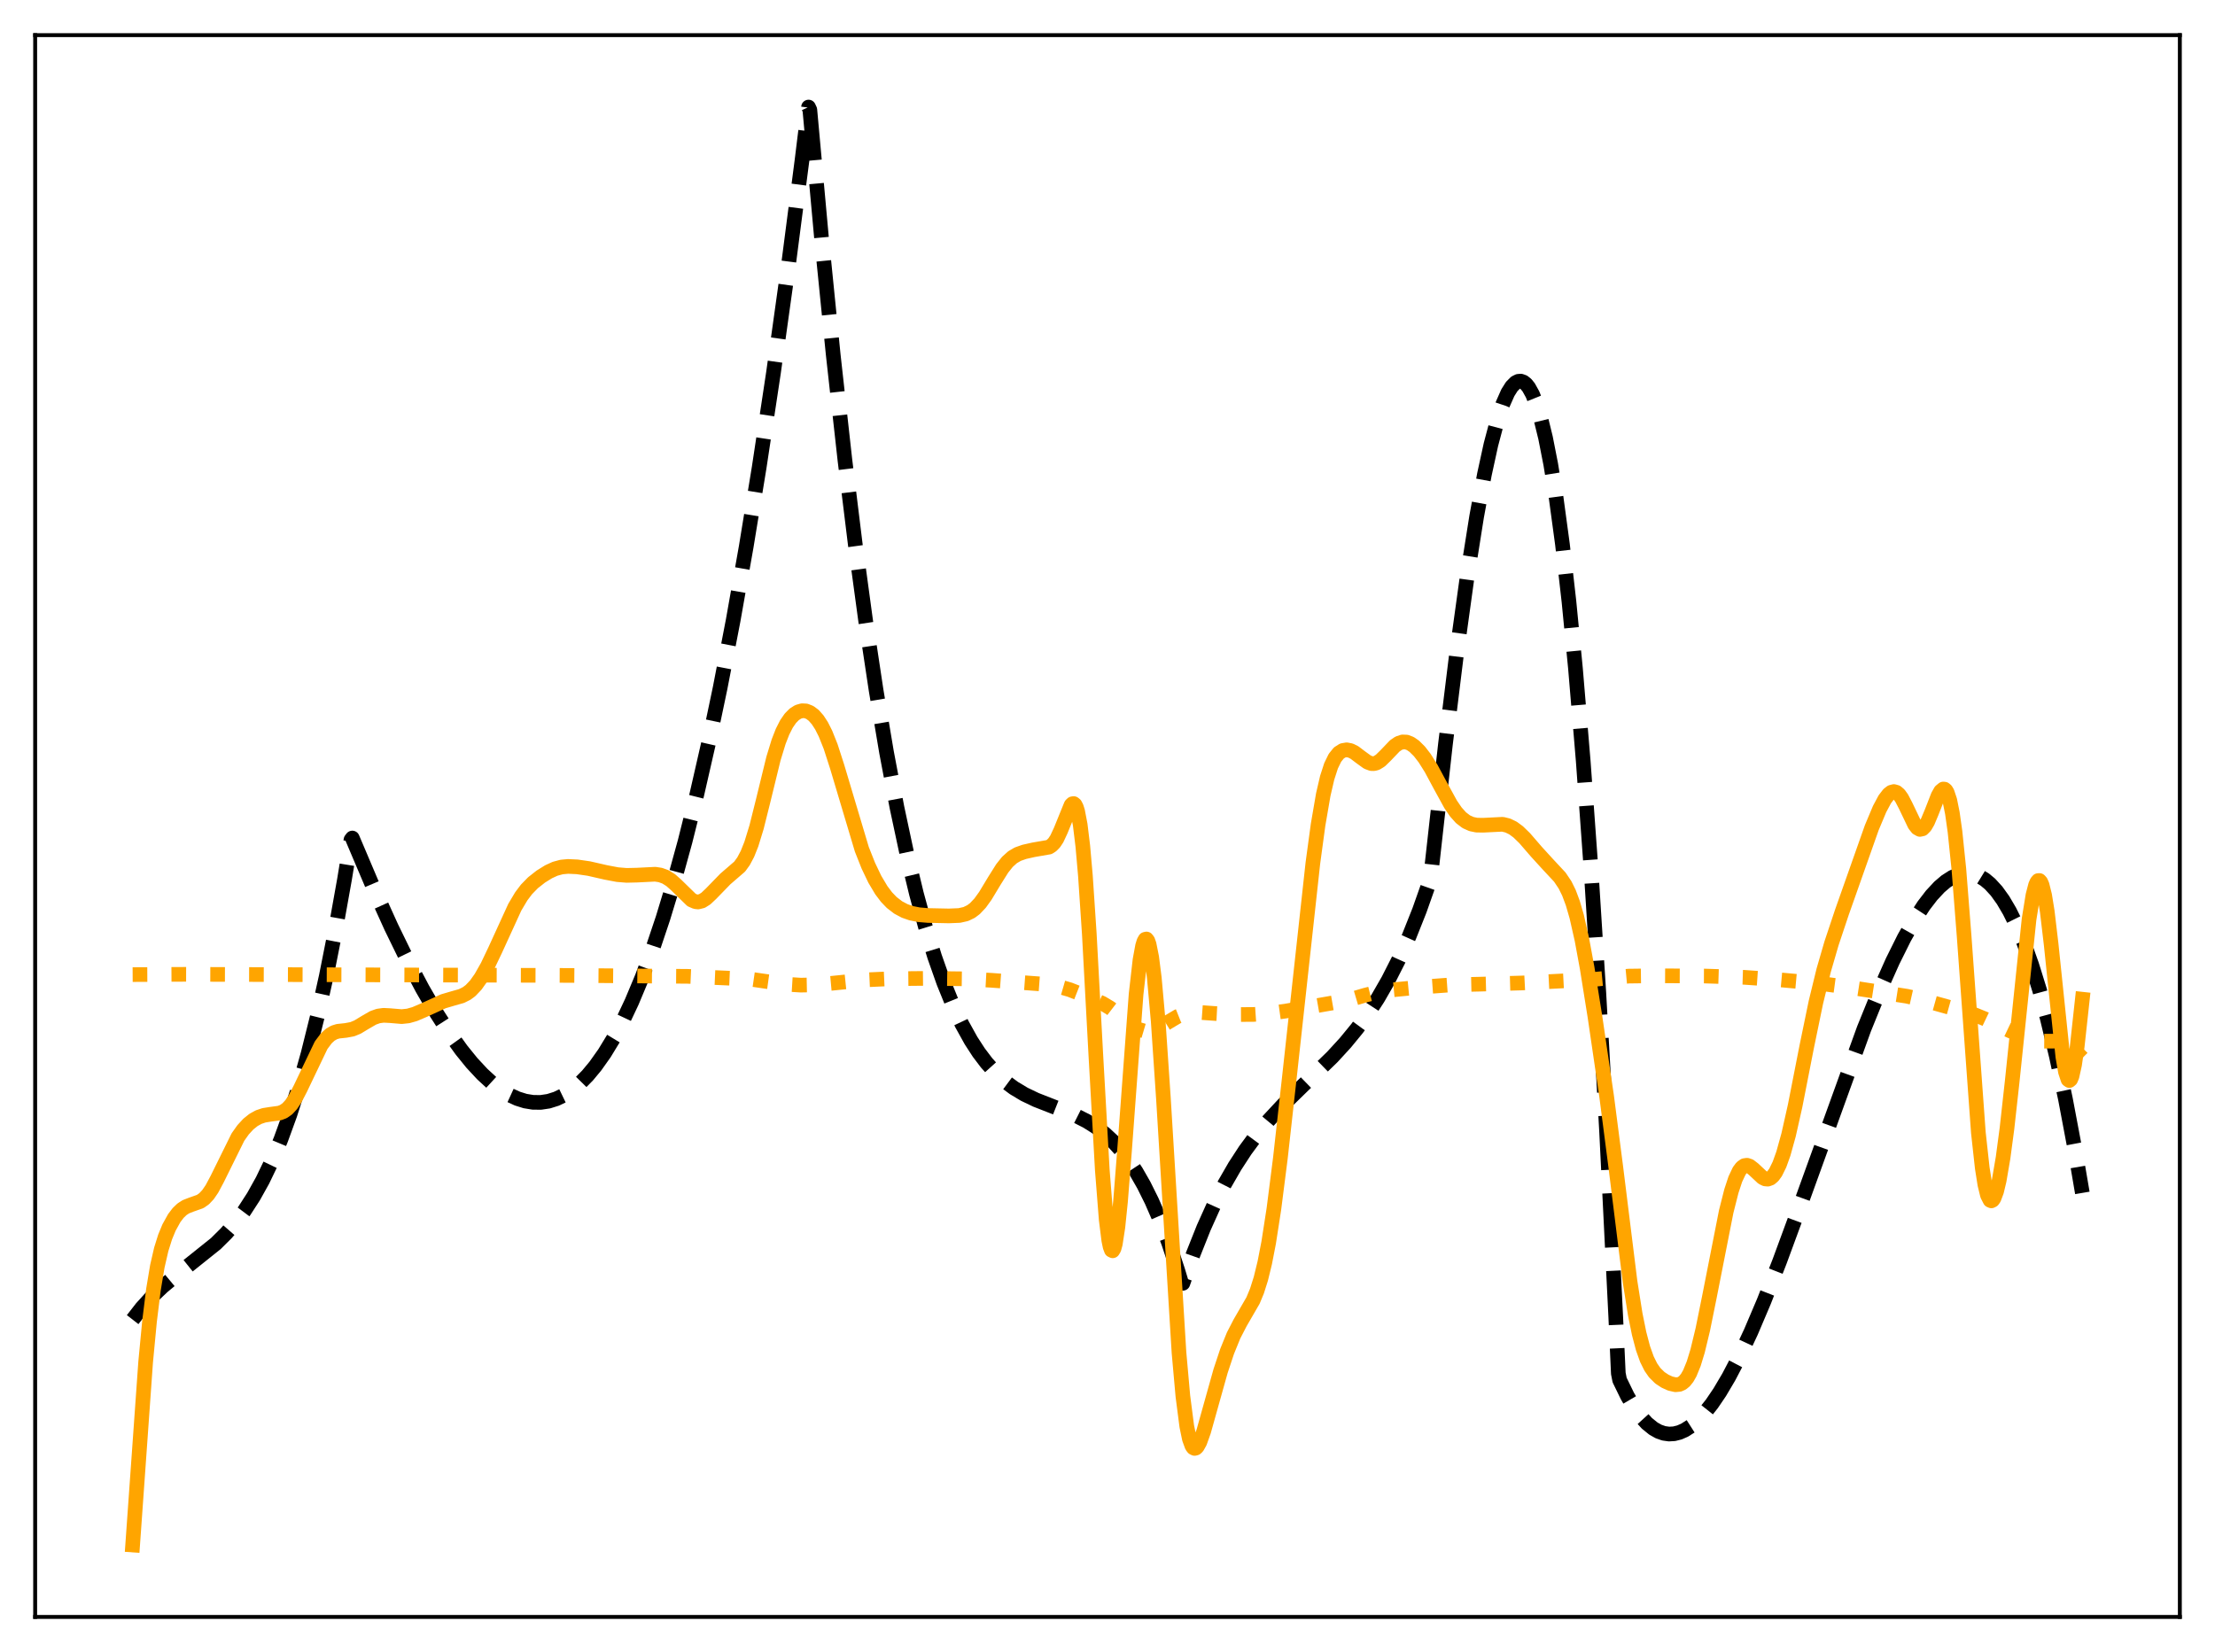 <?xml version="1.0" encoding="utf-8" standalone="no"?>
<!DOCTYPE svg PUBLIC "-//W3C//DTD SVG 1.1//EN"
  "http://www.w3.org/Graphics/SVG/1.1/DTD/svg11.dtd">
<svg xmlns:xlink="http://www.w3.org/1999/xlink" width="453.6pt" height="338.4pt" viewBox="0 0 453.6 338.4" xmlns="http://www.w3.org/2000/svg" version="1.1">
 <defs>
  <style type="text/css">*{stroke-linejoin: round; stroke-linecap: butt}</style>
 </defs>
 <g id="figure_1">
  <g id="patch_1">
   <path d="M 0 338.4 
L 453.6 338.4 
L 453.6 0 
L 0 0 
z
" style="fill: #ffffff"/>
  </g>
  <g id="axes_1">
   <g id="patch_2">
    <path d="M 7.2 331.2 
L 446.4 331.2 
L 446.4 7.2 
L 7.2 7.2 
z
" style="fill: #ffffff"/>
   </g>
   <g id="matplotlib.axis_1"/>
   <g id="matplotlib.axis_2"/>
   <g id="line2d_1">
    <path d="M 27.164 270.303 
L 29.027 267.908 
L 31.156 265.563 
L 33.286 263.543 
L 35.948 261.329 
L 44.199 254.728 
L 46.329 252.611 
L 48.192 250.47 
L 50.055 247.991 
L 51.919 245.111 
L 53.782 241.766 
L 55.645 237.89 
L 57.508 233.421 
L 59.372 228.293 
L 61.235 222.444 
L 63.098 215.807 
L 64.961 208.321 
L 66.825 199.919 
L 68.688 190.539 
L 70.551 180.116 
L 71.882 171.997 
L 72.148 171.656 
L 76.407 181.687 
L 80.134 189.916 
L 83.594 197.013 
L 86.522 202.55 
L 89.45 207.61 
L 92.112 211.757 
L 94.508 215.092 
L 96.637 217.72 
L 98.767 220.011 
L 100.63 221.727 
L 102.493 223.16 
L 104.356 224.299 
L 105.953 225.032 
L 107.551 225.533 
L 109.148 225.795 
L 110.745 225.809 
L 112.342 225.569 
L 113.939 225.067 
L 115.536 224.296 
L 117.133 223.248 
L 118.73 221.916 
L 120.327 220.292 
L 121.924 218.369 
L 123.788 215.738 
L 125.651 212.678 
L 127.514 209.178 
L 129.377 205.224 
L 131.507 200.138 
L 133.636 194.427 
L 135.766 188.074 
L 137.895 181.063 
L 140.291 172.365 
L 142.687 162.786 
L 145.082 152.3 
L 147.478 140.882 
L 150.14 127.073 
L 152.801 112.049 
L 155.463 95.774 
L 158.391 76.388 
L 161.319 55.402 
L 164.247 32.771 
L 165.578 21.927 
L 165.844 22.496 
L 168.24 48.816 
L 170.636 72.702 
L 173.031 94.275 
L 175.161 111.609 
L 177.29 127.299 
L 179.42 141.431 
L 181.549 154.09 
L 183.679 165.364 
L 185.808 175.338 
L 187.671 183.066 
L 189.535 189.922 
L 191.398 195.964 
L 193.261 201.249 
L 195.124 205.836 
L 196.988 209.781 
L 198.851 213.143 
L 200.448 215.603 
L 202.045 217.713 
L 203.908 219.781 
L 205.772 221.48 
L 207.635 222.866 
L 209.764 224.142 
L 212.16 225.288 
L 215.62 226.642 
L 220.145 228.431 
L 222.541 229.643 
L 224.404 230.815 
L 226.268 232.252 
L 227.865 233.737 
L 229.462 235.496 
L 231.059 237.564 
L 232.656 239.977 
L 234.253 242.772 
L 235.85 245.985 
L 237.447 249.652 
L 239.311 254.553 
L 241.174 260.18 
L 241.972 262.828 
L 242.239 262.863 
L 244.368 256.843 
L 246.497 251.497 
L 248.627 246.762 
L 250.756 242.577 
L 252.886 238.879 
L 255.015 235.607 
L 257.411 232.357 
L 259.807 229.479 
L 262.735 226.338 
L 266.461 222.699 
L 272.849 216.494 
L 275.511 213.591 
L 277.907 210.671 
L 280.036 207.756 
L 282.166 204.477 
L 284.295 200.771 
L 286.425 196.576 
L 288.554 191.831 
L 290.684 186.473 
L 292.813 180.44 
L 293.079 178.713 
L 296.007 152.431 
L 298.403 132.96 
L 300.532 117.558 
L 302.396 105.796 
L 303.993 97.148 
L 305.324 91.047 
L 306.655 86.031 
L 307.719 82.846 
L 308.784 80.439 
L 309.583 79.167 
L 310.381 78.368 
L 310.913 78.106 
L 311.446 78.067 
L 311.978 78.255 
L 312.511 78.674 
L 313.043 79.33 
L 313.841 80.766 
L 314.64 82.761 
L 315.439 85.328 
L 316.503 89.671 
L 317.568 95.099 
L 318.633 101.649 
L 319.964 111.47 
L 321.295 123.176 
L 322.625 136.838 
L 324.223 155.918 
L 325.82 178.047 
L 327.417 203.349 
L 329.014 231.951 
L 330.877 269.659 
L 331.409 281.317 
L 331.676 282.678 
L 333.273 285.961 
L 334.604 288.228 
L 335.935 290.084 
L 337.265 291.545 
L 338.596 292.623 
L 339.661 293.221 
L 340.726 293.592 
L 341.791 293.742 
L 342.855 293.68 
L 343.92 293.412 
L 344.985 292.946 
L 346.316 292.096 
L 347.647 290.964 
L 348.977 289.562 
L 350.575 287.545 
L 352.172 285.188 
L 354.035 282.038 
L 356.164 277.963 
L 358.56 272.841 
L 361.222 266.582 
L 364.416 258.441 
L 368.409 247.584 
L 381.718 210.764 
L 384.912 202.886 
L 387.574 196.91 
L 389.969 192.091 
L 392.099 188.324 
L 393.962 185.475 
L 395.559 183.396 
L 397.156 181.679 
L 398.487 180.543 
L 399.818 179.69 
L 401.149 179.135 
L 402.214 178.915 
L 403.279 178.901 
L 404.343 179.103 
L 405.408 179.526 
L 406.473 180.179 
L 407.537 181.068 
L 408.868 182.523 
L 410.199 184.375 
L 411.53 186.637 
L 412.861 189.324 
L 414.458 193.129 
L 416.055 197.591 
L 417.652 202.736 
L 419.249 208.588 
L 421.113 216.343 
L 422.976 225.135 
L 424.839 235.003 
L 426.436 244.347 
L 426.436 244.347 
" clip-path="url(#p41d5653a31)" style="fill: none; stroke-dasharray: 11.1,4.8; stroke-dashoffset: 0; stroke: #000000; stroke-width: 3"/>
   </g>
   <g id="line2d_2">
    <path d="M 27.164 199.63 
L 38.077 199.575 
L 72.947 199.676 
L 116.335 199.799 
L 140.823 199.989 
L 153.6 200.551 
L 157.06 201.053 
L 161.053 201.61 
L 163.981 201.788 
L 166.909 201.727 
L 170.369 201.409 
L 177.29 200.705 
L 182.348 200.478 
L 189.801 200.405 
L 197.52 200.495 
L 203.11 200.801 
L 214.289 201.632 
L 216.951 202.11 
L 219.081 202.727 
L 222.009 203.876 
L 225.735 205.502 
L 227.332 206.459 
L 228.929 207.687 
L 232.124 210.28 
L 233.188 210.857 
L 234.253 211.171 
L 235.318 211.195 
L 236.383 210.944 
L 237.447 210.462 
L 239.311 209.306 
L 241.174 208.199 
L 242.505 207.668 
L 243.836 207.403 
L 245.433 207.357 
L 248.627 207.587 
L 252.886 207.811 
L 256.612 207.798 
L 259.807 207.581 
L 263.267 207.106 
L 276.044 204.882 
L 279.504 203.86 
L 282.166 203.188 
L 284.828 202.784 
L 291.216 202.173 
L 297.338 201.722 
L 302.928 201.595 
L 311.712 201.348 
L 326.618 200.59 
L 333.539 199.941 
L 338.863 199.873 
L 348.977 199.923 
L 356.963 200.175 
L 364.15 200.669 
L 372.934 201.465 
L 379.056 202.286 
L 390.502 204.062 
L 393.43 204.721 
L 403.811 207.615 
L 406.473 208.699 
L 411.53 211.107 
L 414.724 212.492 
L 416.588 213.059 
L 417.919 213.255 
L 419.516 213.263 
L 421.379 213.256 
L 422.444 213.489 
L 423.242 213.865 
L 424.307 214.649 
L 425.904 216.208 
L 426.436 216.735 
L 426.436 216.735 
" clip-path="url(#p41d5653a31)" style="fill: none; stroke-dasharray: 3,4.95; stroke-dashoffset: 0; stroke: #ffa500; stroke-width: 3"/>
   </g>
   <g id="line2d_3">
    <path d="M 27.164 316.473 
L 29.825 279.002 
L 30.624 270.624 
L 31.423 264.157 
L 32.221 259.383 
L 33.02 255.916 
L 33.818 253.367 
L 34.617 251.434 
L 35.681 249.512 
L 36.48 248.458 
L 37.279 247.692 
L 38.077 247.179 
L 39.142 246.764 
L 41.005 246.106 
L 41.804 245.545 
L 42.602 244.695 
L 43.401 243.527 
L 44.465 241.538 
L 48.724 232.914 
L 49.789 231.412 
L 50.854 230.253 
L 51.919 229.4 
L 52.983 228.815 
L 54.048 228.456 
L 55.379 228.243 
L 57.242 227.991 
L 58.041 227.684 
L 58.839 227.128 
L 59.638 226.256 
L 60.436 225.055 
L 61.501 223.004 
L 65.76 214.096 
L 66.825 212.678 
L 67.623 211.945 
L 68.422 211.482 
L 69.22 211.236 
L 70.817 211.064 
L 72.148 210.818 
L 73.213 210.379 
L 74.81 209.412 
L 76.407 208.491 
L 77.472 208.113 
L 78.537 207.969 
L 79.868 208.036 
L 82.263 208.238 
L 83.594 208.096 
L 84.925 207.72 
L 86.788 206.924 
L 90.781 205.101 
L 92.644 204.551 
L 94.508 204.021 
L 95.572 203.49 
L 96.371 202.893 
L 97.436 201.77 
L 98.5 200.266 
L 99.831 197.911 
L 101.428 194.561 
L 105.421 185.829 
L 106.752 183.591 
L 107.817 182.18 
L 109.148 180.814 
L 110.745 179.556 
L 112.342 178.563 
L 113.673 177.955 
L 115.004 177.595 
L 116.335 177.472 
L 118.198 177.56 
L 120.593 177.908 
L 124.054 178.699 
L 126.449 179.153 
L 128.313 179.307 
L 130.442 179.257 
L 134.169 179.07 
L 135.233 179.233 
L 136.298 179.621 
L 137.363 180.289 
L 138.428 181.233 
L 141.622 184.349 
L 142.42 184.697 
L 142.953 184.754 
L 143.751 184.559 
L 144.55 184.059 
L 145.615 183.055 
L 148.543 180.041 
L 151.471 177.511 
L 152.269 176.408 
L 153.068 174.901 
L 153.866 172.898 
L 154.931 169.431 
L 156.262 164.11 
L 158.391 155.394 
L 159.456 151.915 
L 160.255 149.87 
L 161.053 148.297 
L 161.852 147.136 
L 162.65 146.321 
L 163.449 145.812 
L 164.247 145.582 
L 165.046 145.62 
L 165.844 145.935 
L 166.643 146.533 
L 167.441 147.44 
L 168.24 148.668 
L 169.039 150.251 
L 170.103 152.912 
L 171.434 157.036 
L 176.492 173.972 
L 177.823 177.327 
L 179.153 180.108 
L 180.484 182.344 
L 181.549 183.755 
L 182.614 184.864 
L 183.945 185.887 
L 185.276 186.594 
L 186.607 187.056 
L 188.204 187.371 
L 190.067 187.523 
L 194.326 187.611 
L 196.455 187.524 
L 197.786 187.225 
L 198.851 186.71 
L 199.649 186.111 
L 200.714 184.984 
L 201.779 183.507 
L 203.642 180.416 
L 205.239 177.875 
L 206.304 176.538 
L 207.369 175.579 
L 208.433 174.959 
L 209.764 174.491 
L 211.628 174.071 
L 214.822 173.518 
L 215.354 173.18 
L 215.887 172.637 
L 216.419 171.838 
L 217.217 170.132 
L 219.347 164.89 
L 219.613 164.637 
L 219.879 164.598 
L 220.145 164.812 
L 220.412 165.319 
L 220.678 166.152 
L 221.21 168.929 
L 221.743 173.313 
L 222.275 179.361 
L 223.073 191.285 
L 224.404 215.967 
L 225.735 239.645 
L 226.534 249.823 
L 227.066 254.079 
L 227.332 255.365 
L 227.599 256.074 
L 227.865 256.205 
L 228.131 255.774 
L 228.397 254.796 
L 228.929 251.331 
L 229.462 246.135 
L 230.26 236.012 
L 232.656 203.634 
L 233.455 196.618 
L 233.987 193.729 
L 234.253 192.866 
L 234.519 192.398 
L 234.785 192.335 
L 235.052 192.673 
L 235.318 193.415 
L 235.85 196.084 
L 236.383 200.276 
L 237.181 209.168 
L 238.246 224.917 
L 241.44 277.051 
L 242.239 285.996 
L 243.037 292.156 
L 243.569 294.733 
L 244.102 296.197 
L 244.368 296.552 
L 244.634 296.685 
L 244.9 296.616 
L 245.167 296.367 
L 245.699 295.42 
L 246.497 293.19 
L 247.828 288.431 
L 249.958 280.831 
L 251.289 276.827 
L 252.62 273.551 
L 253.951 270.97 
L 256.612 266.365 
L 257.411 264.436 
L 258.209 261.914 
L 259.008 258.643 
L 259.807 254.514 
L 260.871 247.662 
L 262.202 237.224 
L 264.065 220.51 
L 268.857 176.799 
L 269.921 168.956 
L 270.986 162.763 
L 271.785 159.322 
L 272.583 156.855 
L 273.382 155.219 
L 274.18 154.231 
L 274.979 153.724 
L 275.777 153.586 
L 276.576 153.741 
L 277.375 154.14 
L 278.705 155.148 
L 280.036 156.11 
L 280.835 156.407 
L 281.367 156.421 
L 281.9 156.277 
L 282.698 155.777 
L 283.763 154.737 
L 285.626 152.787 
L 286.425 152.238 
L 287.223 151.972 
L 288.022 151.999 
L 288.82 152.305 
L 289.619 152.857 
L 290.684 153.913 
L 291.748 155.287 
L 293.079 157.404 
L 294.943 160.874 
L 297.072 164.756 
L 298.137 166.315 
L 299.201 167.504 
L 300.266 168.315 
L 301.331 168.793 
L 302.396 169.013 
L 303.727 169.036 
L 307.719 168.838 
L 308.784 169.098 
L 309.849 169.616 
L 310.913 170.401 
L 312.244 171.698 
L 314.64 174.472 
L 317.036 177.096 
L 319.431 179.665 
L 320.496 181.252 
L 321.295 182.871 
L 322.093 185.004 
L 322.892 187.762 
L 323.956 192.473 
L 325.021 198.251 
L 326.618 208.215 
L 329.014 224.558 
L 330.877 238.934 
L 333.805 262.491 
L 334.87 269.209 
L 335.668 273.15 
L 336.467 276.179 
L 337.265 278.414 
L 338.064 280.025 
L 338.863 281.173 
L 339.927 282.221 
L 340.992 282.92 
L 342.057 283.402 
L 343.121 283.643 
L 343.92 283.566 
L 344.452 283.327 
L 344.985 282.891 
L 345.517 282.221 
L 346.049 281.284 
L 346.848 279.331 
L 347.647 276.717 
L 348.711 272.31 
L 350.042 265.74 
L 353.503 248.159 
L 354.567 243.964 
L 355.366 241.541 
L 356.164 239.846 
L 356.697 239.136 
L 357.229 238.757 
L 357.761 238.68 
L 358.294 238.86 
L 359.092 239.475 
L 360.956 241.221 
L 361.488 241.481 
L 362.02 241.53 
L 362.553 241.337 
L 363.085 240.88 
L 363.617 240.143 
L 364.416 238.518 
L 365.215 236.288 
L 366.279 232.453 
L 367.61 226.531 
L 370.006 214.322 
L 371.869 205.296 
L 373.466 198.743 
L 375.063 193.25 
L 377.193 186.869 
L 383.315 169.529 
L 384.912 165.723 
L 385.977 163.729 
L 386.775 162.684 
L 387.308 162.275 
L 387.84 162.133 
L 388.372 162.287 
L 388.905 162.744 
L 389.437 163.481 
L 390.236 165.014 
L 392.099 168.908 
L 392.631 169.588 
L 393.164 169.89 
L 393.696 169.776 
L 394.228 169.238 
L 394.761 168.315 
L 395.559 166.413 
L 396.89 163.005 
L 397.423 162.057 
L 397.955 161.62 
L 398.221 161.648 
L 398.487 161.874 
L 398.753 162.313 
L 399.286 163.909 
L 399.818 166.554 
L 400.351 170.319 
L 401.149 178.04 
L 402.214 191.633 
L 405.142 232.008 
L 405.94 239.264 
L 406.473 242.639 
L 407.005 244.822 
L 407.537 245.863 
L 407.804 245.979 
L 408.07 245.841 
L 408.336 245.465 
L 408.868 244.044 
L 409.401 241.812 
L 410.199 237.149 
L 410.998 231.151 
L 412.063 221.546 
L 415.523 188.283 
L 416.321 183.361 
L 416.854 181.303 
L 417.12 180.689 
L 417.386 180.371 
L 417.652 180.358 
L 417.919 180.655 
L 418.185 181.263 
L 418.717 183.402 
L 419.249 186.703 
L 420.048 193.46 
L 422.444 216.472 
L 422.976 219.549 
L 423.508 221.141 
L 423.775 221.331 
L 424.041 221.108 
L 424.307 220.483 
L 424.839 218.098 
L 425.372 214.421 
L 426.436 204.672 
L 426.436 204.672 
" clip-path="url(#p41d5653a31)" style="fill: none; stroke: #ffa500; stroke-width: 3; stroke-linecap: square"/>
   </g>
   <g id="patch_3">
    <path d="M 7.2 331.2 
L 7.2 7.2 
" style="fill: none; stroke: #000000; stroke-width: 0.8; stroke-linejoin: miter; stroke-linecap: square"/>
   </g>
   <g id="patch_4">
    <path d="M 446.4 331.2 
L 446.4 7.2 
" style="fill: none; stroke: #000000; stroke-width: 0.8; stroke-linejoin: miter; stroke-linecap: square"/>
   </g>
   <g id="patch_5">
    <path d="M 7.2 331.2 
L 446.4 331.2 
" style="fill: none; stroke: #000000; stroke-width: 0.8; stroke-linejoin: miter; stroke-linecap: square"/>
   </g>
   <g id="patch_6">
    <path d="M 7.2 7.2 
L 446.4 7.2 
" style="fill: none; stroke: #000000; stroke-width: 0.8; stroke-linejoin: miter; stroke-linecap: square"/>
   </g>
  </g>
 </g>
 <defs>
  <clipPath id="p41d5653a31">
   <rect x="7.2" y="7.2" width="439.2" height="324"/>
  </clipPath>
 </defs>
</svg>
